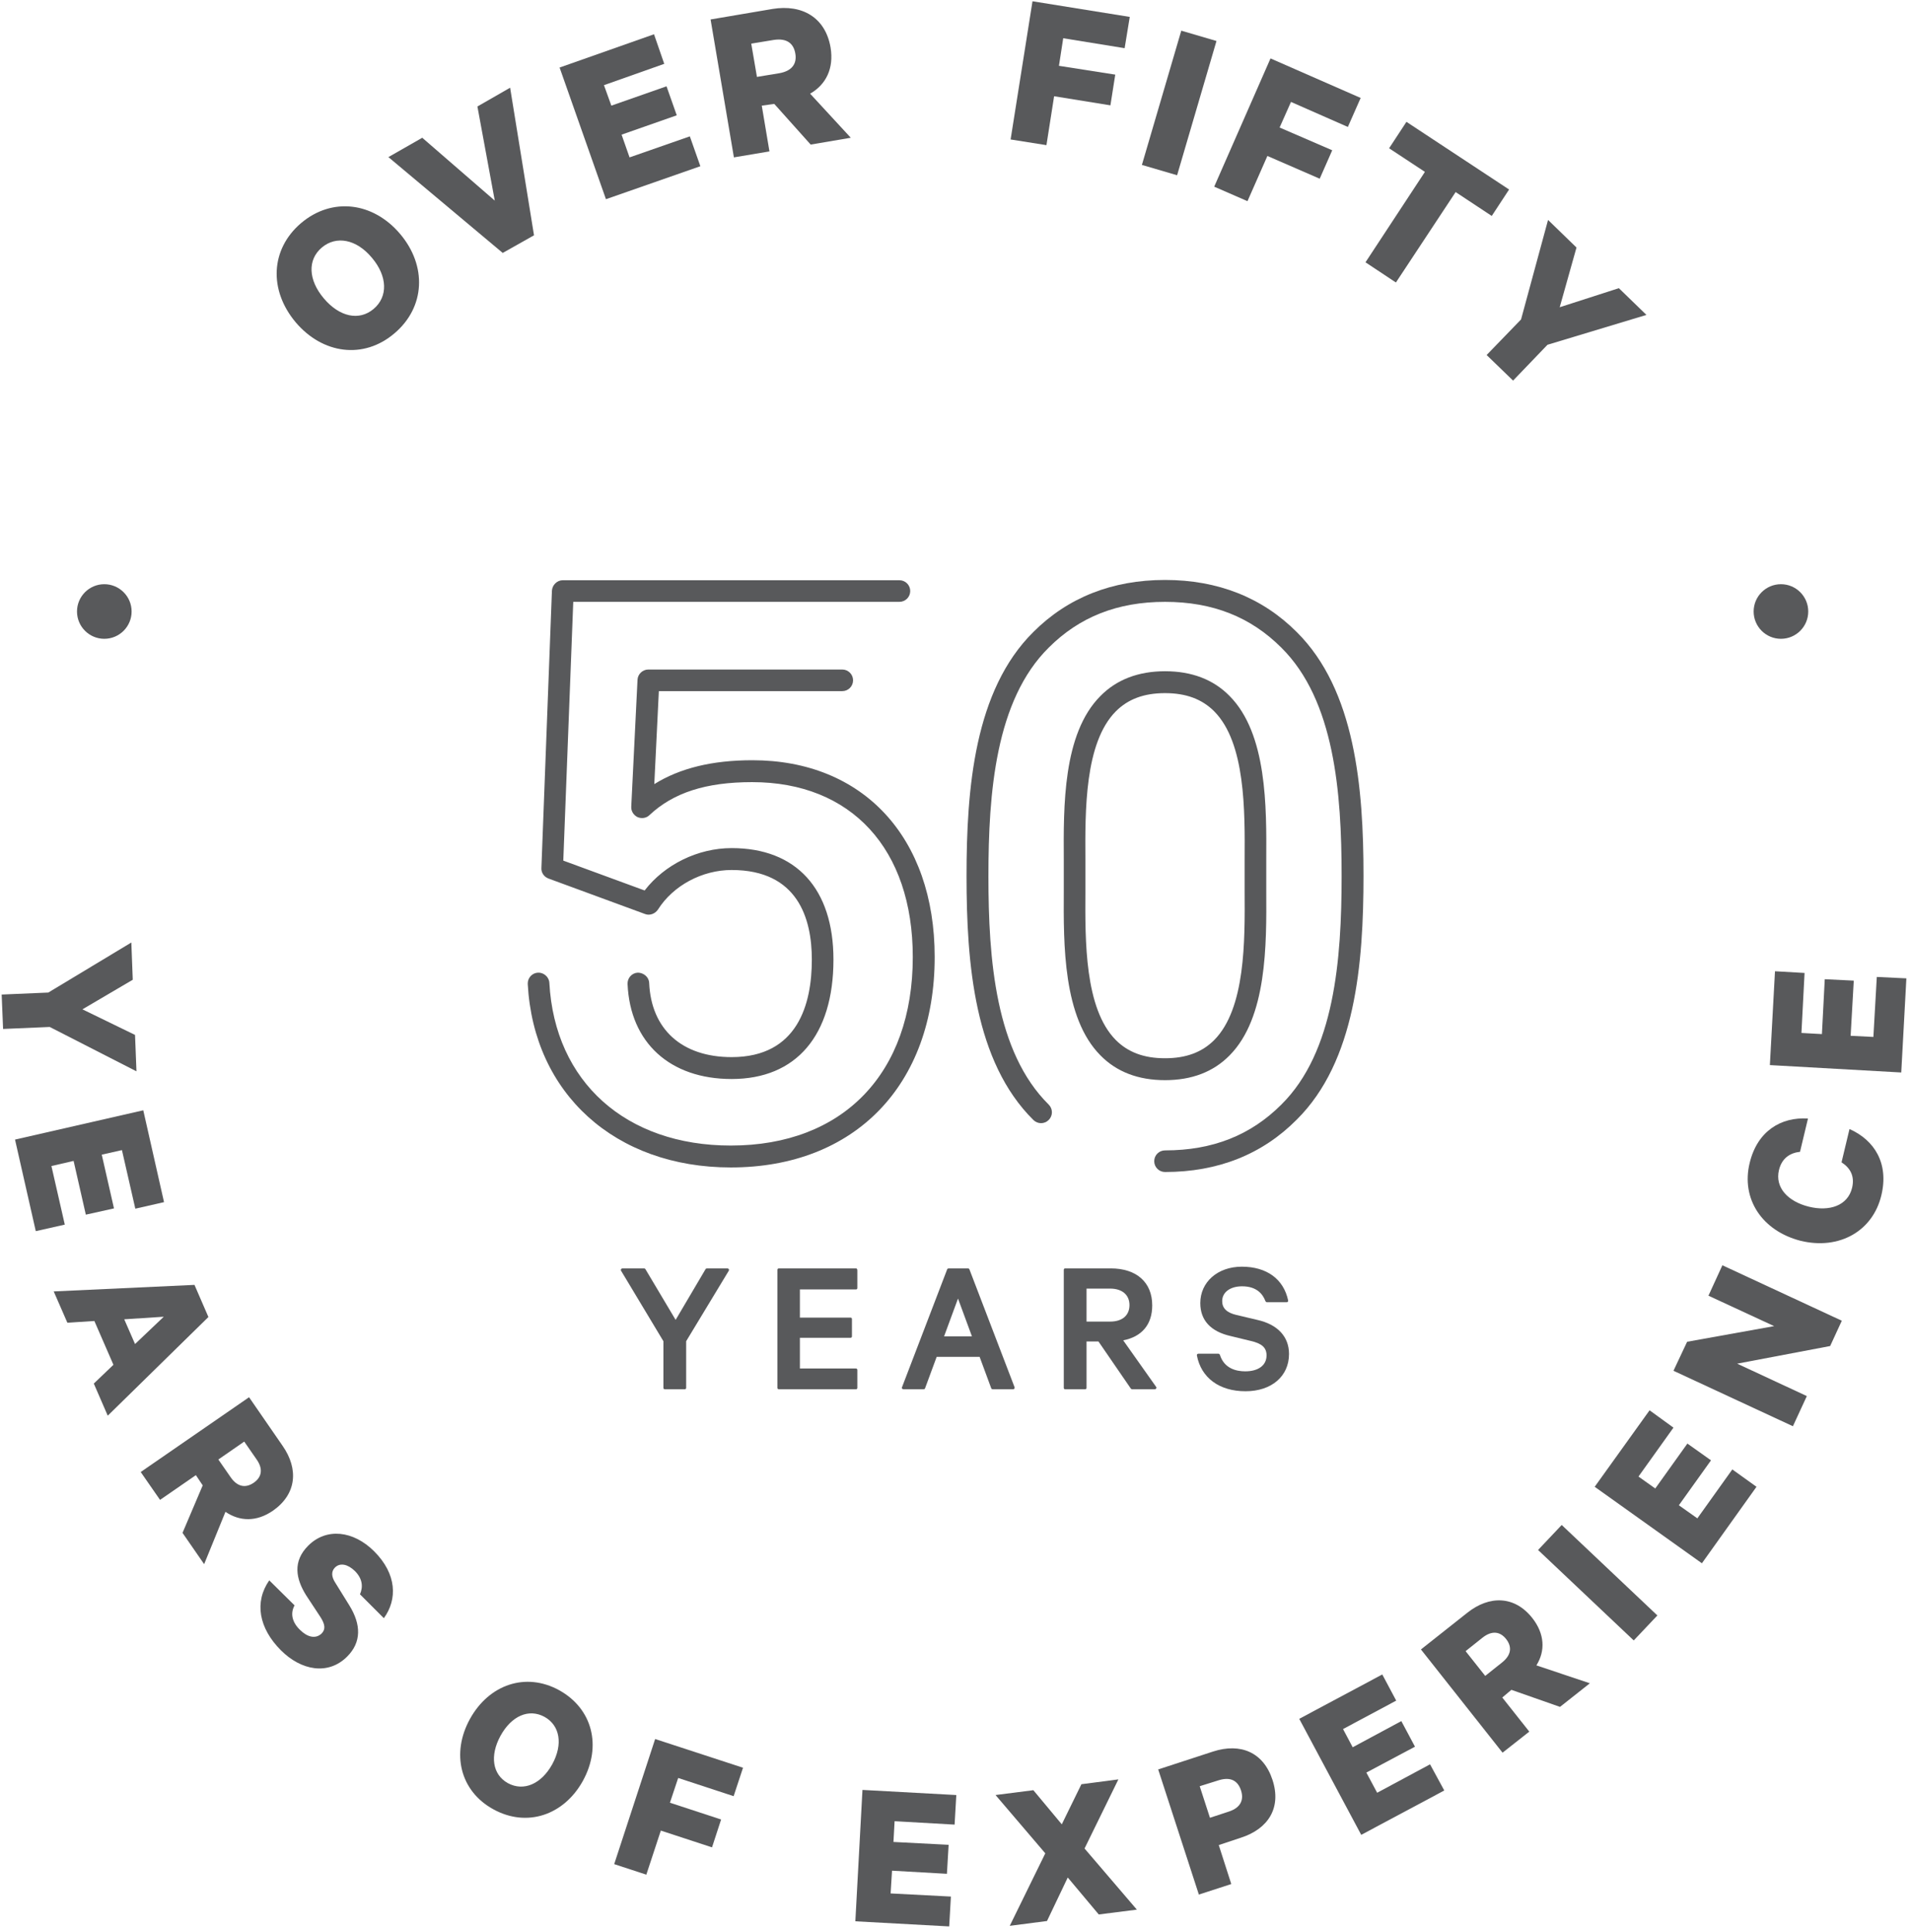 <svg width="280" height="283" viewBox="0 0 280 283" fill="none" xmlns="http://www.w3.org/2000/svg">
<path d="M103.577 185.812C103.494 185.812 103.411 185.854 103.369 185.937L98.994 193.353L94.577 185.937C94.536 185.854 94.452 185.812 94.369 185.812H91.203C91.119 185.812 91.036 185.854 90.994 185.937C90.953 186.021 90.953 186.104 90.994 186.146L97.202 196.477V203.309C97.202 203.434 97.286 203.517 97.411 203.517H100.327C100.452 203.517 100.536 203.434 100.536 203.309V196.477L106.786 186.146C106.827 186.063 106.827 185.979 106.786 185.937C106.744 185.854 106.661 185.812 106.577 185.812H103.577Z" fill="#58595B"/>
<path d="M125.41 185.812H114.118C113.994 185.812 113.91 185.896 113.91 186.021V203.309C113.91 203.434 113.994 203.517 114.118 203.517H125.41C125.535 203.517 125.618 203.434 125.618 203.309V200.684C125.618 200.559 125.535 200.476 125.41 200.476H117.202V195.977H124.618C124.743 195.977 124.827 195.894 124.827 195.769V193.228C124.827 193.103 124.743 193.019 124.618 193.019H117.202V188.895H125.41C125.535 188.895 125.618 188.812 125.618 188.687V186.104C125.618 185.896 125.535 185.812 125.41 185.812Z" fill="#58595B"/>
<path d="M142.409 195.769H138.326L140.367 190.228L142.409 195.769ZM141.826 185.812H138.992C138.909 185.812 138.826 185.854 138.784 185.937L132.159 203.226C132.118 203.309 132.118 203.392 132.201 203.434C132.243 203.475 132.284 203.517 132.368 203.517H135.326C135.409 203.517 135.492 203.475 135.534 203.392L137.242 198.768H143.534L145.242 203.392C145.284 203.475 145.367 203.517 145.451 203.517H148.451C148.534 203.517 148.575 203.475 148.617 203.434C148.659 203.392 148.659 203.309 148.659 203.226L142.034 185.937C141.992 185.854 141.909 185.812 141.826 185.812Z" fill="#58595B"/>
<path d="M159.199 188.77H162.658C164.408 188.77 165.491 189.687 165.491 191.186C165.491 192.686 164.449 193.603 162.658 193.603H159.199V188.77ZM164.574 196.352C167.324 195.81 168.824 194.019 168.824 191.228C168.824 187.854 166.533 185.812 162.741 185.812H156.075C155.95 185.812 155.866 185.896 155.866 186.021V203.309C155.866 203.434 155.95 203.517 156.075 203.517H158.991C159.116 203.517 159.199 203.434 159.199 203.309V196.519H160.949L165.699 203.434C165.741 203.475 165.824 203.517 165.866 203.517H169.199C169.283 203.517 169.366 203.475 169.408 203.392C169.449 203.309 169.449 203.226 169.408 203.184L164.574 196.352Z" fill="#58595B"/>
<path d="M184.2 193.351L181.2 192.642C179.742 192.309 179.075 191.643 179.075 190.601C179.075 189.31 180.242 188.435 181.992 188.435C184.159 188.435 185.034 189.601 185.409 190.601C185.45 190.685 185.534 190.768 185.617 190.768H188.534C188.617 190.768 188.659 190.726 188.7 190.684C188.742 190.643 188.742 190.559 188.742 190.518C188.075 187.352 185.575 185.561 181.95 185.561C178.409 185.561 175.867 187.81 175.867 190.893C175.867 193.392 177.367 195.059 180.325 195.725L183.242 196.433C184.909 196.808 185.575 197.433 185.575 198.558C185.575 200.016 184.367 200.891 182.45 200.891C181.117 200.891 179.367 200.474 178.742 198.474C178.7 198.391 178.617 198.308 178.534 198.308H175.576C175.492 198.308 175.451 198.35 175.409 198.391C175.367 198.433 175.367 198.516 175.367 198.558C175.992 201.849 178.659 203.807 182.492 203.807C186.325 203.807 188.867 201.599 188.867 198.349C188.867 195.808 187.2 194.017 184.2 193.351Z" fill="#58595B"/>
<path d="M19.785 151.609L19.994 156.941L7.286 150.443L0.452 150.734L0.244 145.694L7.077 145.402L19.244 138.07L19.452 143.527L12.077 147.86L19.785 151.609Z" fill="#58595B"/>
<path d="M24.034 176.106L19.826 177.064L17.867 168.483L14.909 169.149L16.701 177.022L12.576 177.939L10.784 170.065L7.534 170.815L9.493 179.397L5.243 180.355L2.201 166.941L20.992 162.65L24.034 176.106Z" fill="#58595B"/>
<path d="M18.203 193.267L19.787 196.891L23.995 192.892L18.203 193.267ZM30.536 192.934L15.787 207.389L13.745 202.682L16.62 199.932L13.828 193.517L9.87 193.767L7.87 189.185L28.495 188.227L30.536 192.934Z" fill="#58595B"/>
<path d="M31.993 213.807L33.785 216.389C34.785 217.847 35.993 218.014 37.159 217.223C38.326 216.431 38.618 215.223 37.576 213.765L35.785 211.182L31.993 213.807ZM28.701 216.098L23.451 219.722L20.618 215.64L36.493 204.684L41.409 211.807C43.784 215.223 43.451 218.889 39.993 221.305C37.576 222.971 35.118 222.888 33.035 221.472L29.91 229.137L26.743 224.554L29.701 217.597L28.701 216.098Z" fill="#58595B"/>
<path d="M43.16 235.177C42.493 236.385 42.826 237.676 43.951 238.759C45.035 239.842 46.243 240.134 47.118 239.301C47.743 238.676 47.618 237.926 46.951 236.885L44.868 233.719C43.326 231.261 42.868 228.72 45.16 226.429C47.826 223.763 51.784 224.221 54.826 227.262C58.159 230.594 58.242 234.302 56.243 237.051L52.743 233.552C53.201 232.511 53.159 231.303 51.993 230.136C50.951 229.136 49.826 228.886 49.076 229.636C48.493 230.219 48.576 231.011 49.118 231.844L51.159 235.135C52.951 238.009 52.951 240.592 50.868 242.675C48.076 245.466 44.118 244.716 41.16 241.759C37.91 238.509 37.243 234.677 39.451 231.511L43.16 235.177Z" fill="#58595B"/>
<path d="M79.783 251.508C77.491 250.258 74.949 251.341 73.324 254.299C71.741 257.215 72.158 259.964 74.408 261.214C76.699 262.464 79.283 261.381 80.908 258.465C82.532 255.507 82.032 252.758 79.783 251.508ZM72.283 265.047C67.408 262.38 66.075 256.84 68.866 251.799C71.658 246.759 77.033 244.926 81.908 247.592C86.824 250.3 88.199 255.799 85.407 260.881C82.616 265.921 77.199 267.754 72.283 265.047Z" fill="#58595B"/>
<path d="M89.992 273.083L95.992 254.754L108.867 258.961L107.492 263.127L99.367 260.461L98.159 264.085L105.658 266.543L104.325 270.625L96.825 268.168L94.7 274.625L89.992 273.083Z" fill="#58595B"/>
<path d="M140.118 262.961L139.868 267.293L131.076 266.793L130.909 269.834L138.993 270.251L138.743 274.5L130.701 274.042L130.493 277.374L139.326 277.833L139.076 282.207L125.326 281.457L126.368 262.211L140.118 262.961Z" fill="#58595B"/>
<path d="M158.907 270.791L166.573 279.747L160.99 280.455L156.448 275.04L153.407 281.413L147.949 282.122L153.157 271.499L145.865 262.959L151.407 262.251L155.573 267.25L158.448 261.376L163.865 260.668L158.907 270.791Z" fill="#58595B"/>
<path d="M178.574 260.793L175.782 261.668L177.282 266.292L180.074 265.375C181.824 264.792 182.282 263.626 181.824 262.251C181.366 260.876 180.324 260.252 178.574 260.793ZM178.574 270.291L180.407 275.998L175.657 277.54L169.699 259.21L177.741 256.586C181.741 255.294 185.116 256.669 186.449 260.752C187.782 264.834 185.824 267.917 181.824 269.208L178.574 270.291Z" fill="#58595B"/>
<path d="M202.532 245.297L204.573 249.129L196.782 253.295L198.198 255.961L205.323 252.129L207.323 255.878L200.198 259.669L201.782 262.626L209.531 258.461L211.615 262.293L199.448 268.792L190.365 251.796L202.532 245.297Z" fill="#58595B"/>
<path d="M217.614 245.507L220.072 243.549C221.489 242.424 221.53 241.216 220.697 240.133C219.822 239.008 218.614 238.8 217.197 239.924L214.739 241.882L217.614 245.507ZM220.114 248.673L224.072 253.671L220.155 256.754L208.197 241.632L214.989 236.259C218.239 233.676 221.947 233.759 224.53 237.05C226.322 239.341 226.447 241.841 225.114 243.965L232.947 246.59L228.572 250.047L221.447 247.548L220.114 248.673Z" fill="#58595B"/>
<path d="M228.822 223.398L225.358 227.061L239.375 240.313L242.839 236.651L228.822 223.398Z" fill="#58595B"/>
<path d="M241.696 206.598L245.196 209.139L240.071 216.304L242.529 218.053L247.237 211.472L250.696 213.929L245.987 220.511L248.696 222.427L253.82 215.262L257.362 217.804L249.362 229.009L233.654 217.804L241.696 206.598Z" fill="#58595B"/>
<path d="M269.863 193.477L268.155 197.184L254.53 199.767L264.738 204.516L262.697 208.932L245.197 200.808L247.197 196.559L259.947 194.268L250.322 189.811L252.364 185.354L269.863 193.477Z" fill="#58595B"/>
<path d="M256.364 170.355C257.489 165.689 260.948 163.606 264.906 163.856L263.739 168.73C262.239 168.897 261.073 169.688 260.656 171.396C260.031 173.979 261.989 176.02 265.031 176.77C268.072 177.52 270.739 176.603 271.364 174.02C271.781 172.313 271.114 171.104 269.822 170.271L270.989 165.397C274.656 167.022 276.781 170.438 275.656 175.104C274.406 180.352 269.489 183.143 263.823 181.769C258.156 180.311 255.073 175.603 256.364 170.355Z" fill="#58595B"/>
<path d="M260.072 142.281L264.405 142.531L263.947 151.321L266.947 151.488L267.364 143.448L271.614 143.656L271.155 151.737L274.489 151.904L274.989 143.114L279.322 143.323L278.572 157.111L259.322 156.028L260.072 142.281Z" fill="#58595B"/>
<path d="M19.283 89.581C19.283 91.789 17.491 93.58 15.283 93.58C13.075 93.58 11.283 91.789 11.283 89.581C11.283 87.373 13.075 85.582 15.283 85.582C17.491 85.582 19.283 87.373 19.283 89.581Z" fill="#58595B"/>
<path d="M264.944 89.581C264.944 91.789 263.153 93.58 260.944 93.58C258.736 93.58 256.944 91.789 256.944 89.581C256.944 87.373 258.736 85.582 260.944 85.582C263.153 85.582 264.944 87.373 264.944 89.581Z" fill="#58595B"/>
<path d="M47.158 36.26C45.033 38.052 45.158 41.009 47.45 43.717C49.742 46.425 52.617 47.05 54.742 45.258C56.867 43.467 56.783 40.468 54.492 37.76C52.242 35.052 49.283 34.469 47.158 36.26ZM57.783 48.841C53.283 52.673 47.283 51.882 43.325 47.216C39.367 42.509 39.617 36.51 44.117 32.678C48.658 28.845 54.658 29.595 58.617 34.261C62.575 38.926 62.325 45.008 57.783 48.841Z" fill="#58595B"/>
<path d="M73.66 37.053L56.91 23.014L61.868 20.181L72.493 29.388L69.951 15.599L74.743 12.85L78.243 34.47L73.66 37.053Z" fill="#58595B"/>
<path d="M95.825 5.02L97.325 9.352L88.492 12.476L89.575 15.476L97.659 12.643L99.158 16.892L91.075 19.725L92.242 23.057L101.075 19.975L102.617 24.349L88.784 29.181L81.992 9.894L95.825 5.02Z" fill="#58595B"/>
<path d="M110.907 11.266L114.198 10.724C116.073 10.391 116.782 9.308 116.532 7.85C116.282 6.35 115.282 5.559 113.365 5.85L110.073 6.392L110.907 11.266ZM111.615 15.473L112.74 22.18L107.532 23.055L104.115 2.851L113.198 1.31C117.532 0.601 120.948 2.559 121.698 6.975C122.198 10.016 121.031 12.39 118.698 13.723L124.656 20.18L118.781 21.18L113.448 15.223L111.615 15.473Z" fill="#58595B"/>
<path d="M148.074 20.431L151.282 0.186L165.532 2.477L164.782 7.059L155.782 5.601L155.157 9.642L163.407 10.933L162.699 15.432L154.449 14.099L153.324 21.264L148.074 20.431Z" fill="#58595B"/>
<path d="M173.081 4.493L167.312 24.16L172.47 25.672L178.239 6.005L173.081 4.493Z" fill="#58595B"/>
<path d="M177.906 27.346L186.156 8.559L199.364 14.349L197.489 18.598L189.156 14.932L187.489 18.681L195.198 22.014L193.364 26.18L185.698 22.847L182.781 29.471L177.906 27.346Z" fill="#58595B"/>
<path d="M206.072 17.848L221.113 27.762L218.572 31.636L213.28 28.137L204.53 41.384L200.072 38.426L208.78 25.179L203.531 21.722L206.072 17.848Z" fill="#58595B"/>
<path d="M237.196 42.217L241.237 46.132L226.738 50.507L221.696 55.755L217.821 52.006L222.863 46.799L226.821 32.219L230.988 36.26L228.529 45.008L237.196 42.217Z" fill="#58595B"/>
<path d="M107.2 158.067C98.159 158.067 92.326 152.735 91.951 144.154C91.909 143.279 92.576 142.529 93.451 142.487C94.284 142.487 95.076 143.112 95.117 143.987C95.409 150.777 99.909 154.86 107.2 154.86C116.908 154.86 118.95 147.07 118.95 140.571C118.95 134.573 116.908 127.449 107.2 127.449C102.867 127.449 98.617 129.74 96.409 133.239C95.992 133.864 95.201 134.156 94.534 133.906L80.368 128.699C79.701 128.449 79.284 127.824 79.326 127.157L80.868 86.541C80.909 85.708 81.618 85 82.451 85H131.783C132.658 85 133.366 85.708 133.366 86.583C133.366 87.458 132.658 88.166 131.783 88.166H83.993L82.534 126.074L94.451 130.448C97.367 126.658 102.242 124.241 107.2 124.241C116.659 124.241 122.117 130.198 122.117 140.571C122.117 151.694 116.659 158.067 107.2 158.067ZM107.075 171.023C90.159 171.023 78.201 160.234 77.326 144.154C77.284 143.279 77.951 142.529 78.826 142.487C79.659 142.446 80.451 143.112 80.493 143.987C81.284 158.484 91.701 167.815 107.075 167.815C123.533 167.815 133.741 157.234 133.741 140.196C133.741 124.366 124.742 114.577 110.2 114.577C103.45 114.577 98.659 116.118 95.159 119.409C94.701 119.867 93.992 119.951 93.409 119.701C92.826 119.409 92.451 118.826 92.492 118.159L93.409 99.58C93.451 98.747 94.159 98.08 94.992 98.08H123.408C124.283 98.08 124.992 98.789 124.992 99.663C124.992 100.538 124.283 101.246 123.408 101.246H96.534L95.867 114.868C99.617 112.536 104.325 111.369 110.242 111.369C126.45 111.369 136.95 122.658 136.95 140.196C136.95 158.942 125.242 171.023 107.075 171.023Z" fill="#58595B"/>
<path d="M170.699 101.539C167.616 101.539 165.282 102.414 163.491 104.205C158.907 108.829 158.991 118.743 159.032 125.992C159.032 126.783 159.032 127.575 159.032 128.283C159.032 129.033 159.032 129.783 159.032 130.574C158.991 137.823 158.907 147.737 163.491 152.361C165.282 154.152 167.616 155.027 170.699 155.027C173.782 155.027 176.115 154.152 177.907 152.361C182.49 147.737 182.407 137.823 182.365 130.574C182.365 129.783 182.365 128.991 182.365 128.283C182.365 127.533 182.365 126.783 182.365 125.992C182.407 118.743 182.49 108.829 177.907 104.205C176.115 102.414 173.782 101.539 170.699 101.539ZM170.699 158.235C166.782 158.235 163.616 157.027 161.241 154.611C155.741 149.07 155.824 138.364 155.866 130.574C155.866 129.783 155.866 129.033 155.866 128.283C155.866 127.575 155.866 126.783 155.866 125.992C155.824 118.202 155.699 107.496 161.241 101.955C163.616 99.539 166.824 98.331 170.699 98.331C174.615 98.331 177.782 99.539 180.157 101.955C185.657 107.496 185.573 118.202 185.532 125.992C185.532 126.783 185.532 127.533 185.532 128.283C185.532 129.033 185.532 129.783 185.532 130.574C185.573 138.364 185.657 149.07 180.157 154.611C177.782 157.027 174.615 158.235 170.699 158.235ZM170.699 171.69C169.824 171.69 169.116 170.982 169.116 170.107C169.116 169.232 169.824 168.524 170.699 168.524C177.657 168.524 183.24 166.316 187.74 161.817C195.532 154.111 196.573 140.572 196.573 128.325C196.573 116.119 195.532 102.58 187.74 94.874C183.24 90.374 177.657 88.167 170.699 88.167C163.741 88.167 158.157 90.374 153.658 94.874C145.866 102.58 144.824 116.119 144.824 128.366C144.824 140.614 145.866 154.111 153.658 161.817C154.283 162.442 154.283 163.442 153.658 164.067C153.033 164.692 152.033 164.692 151.408 164.067C142.783 155.527 141.616 141.238 141.616 128.325C141.616 115.452 142.783 101.122 151.408 92.582C156.449 87.542 162.949 84.959 170.699 84.959C178.449 84.959 184.949 87.542 189.99 92.582C198.573 101.081 199.781 115.411 199.781 128.283C199.781 141.155 198.615 155.485 189.99 164.025C184.949 169.107 178.449 171.69 170.699 171.69Z" fill="#58595B"/>
</svg>
